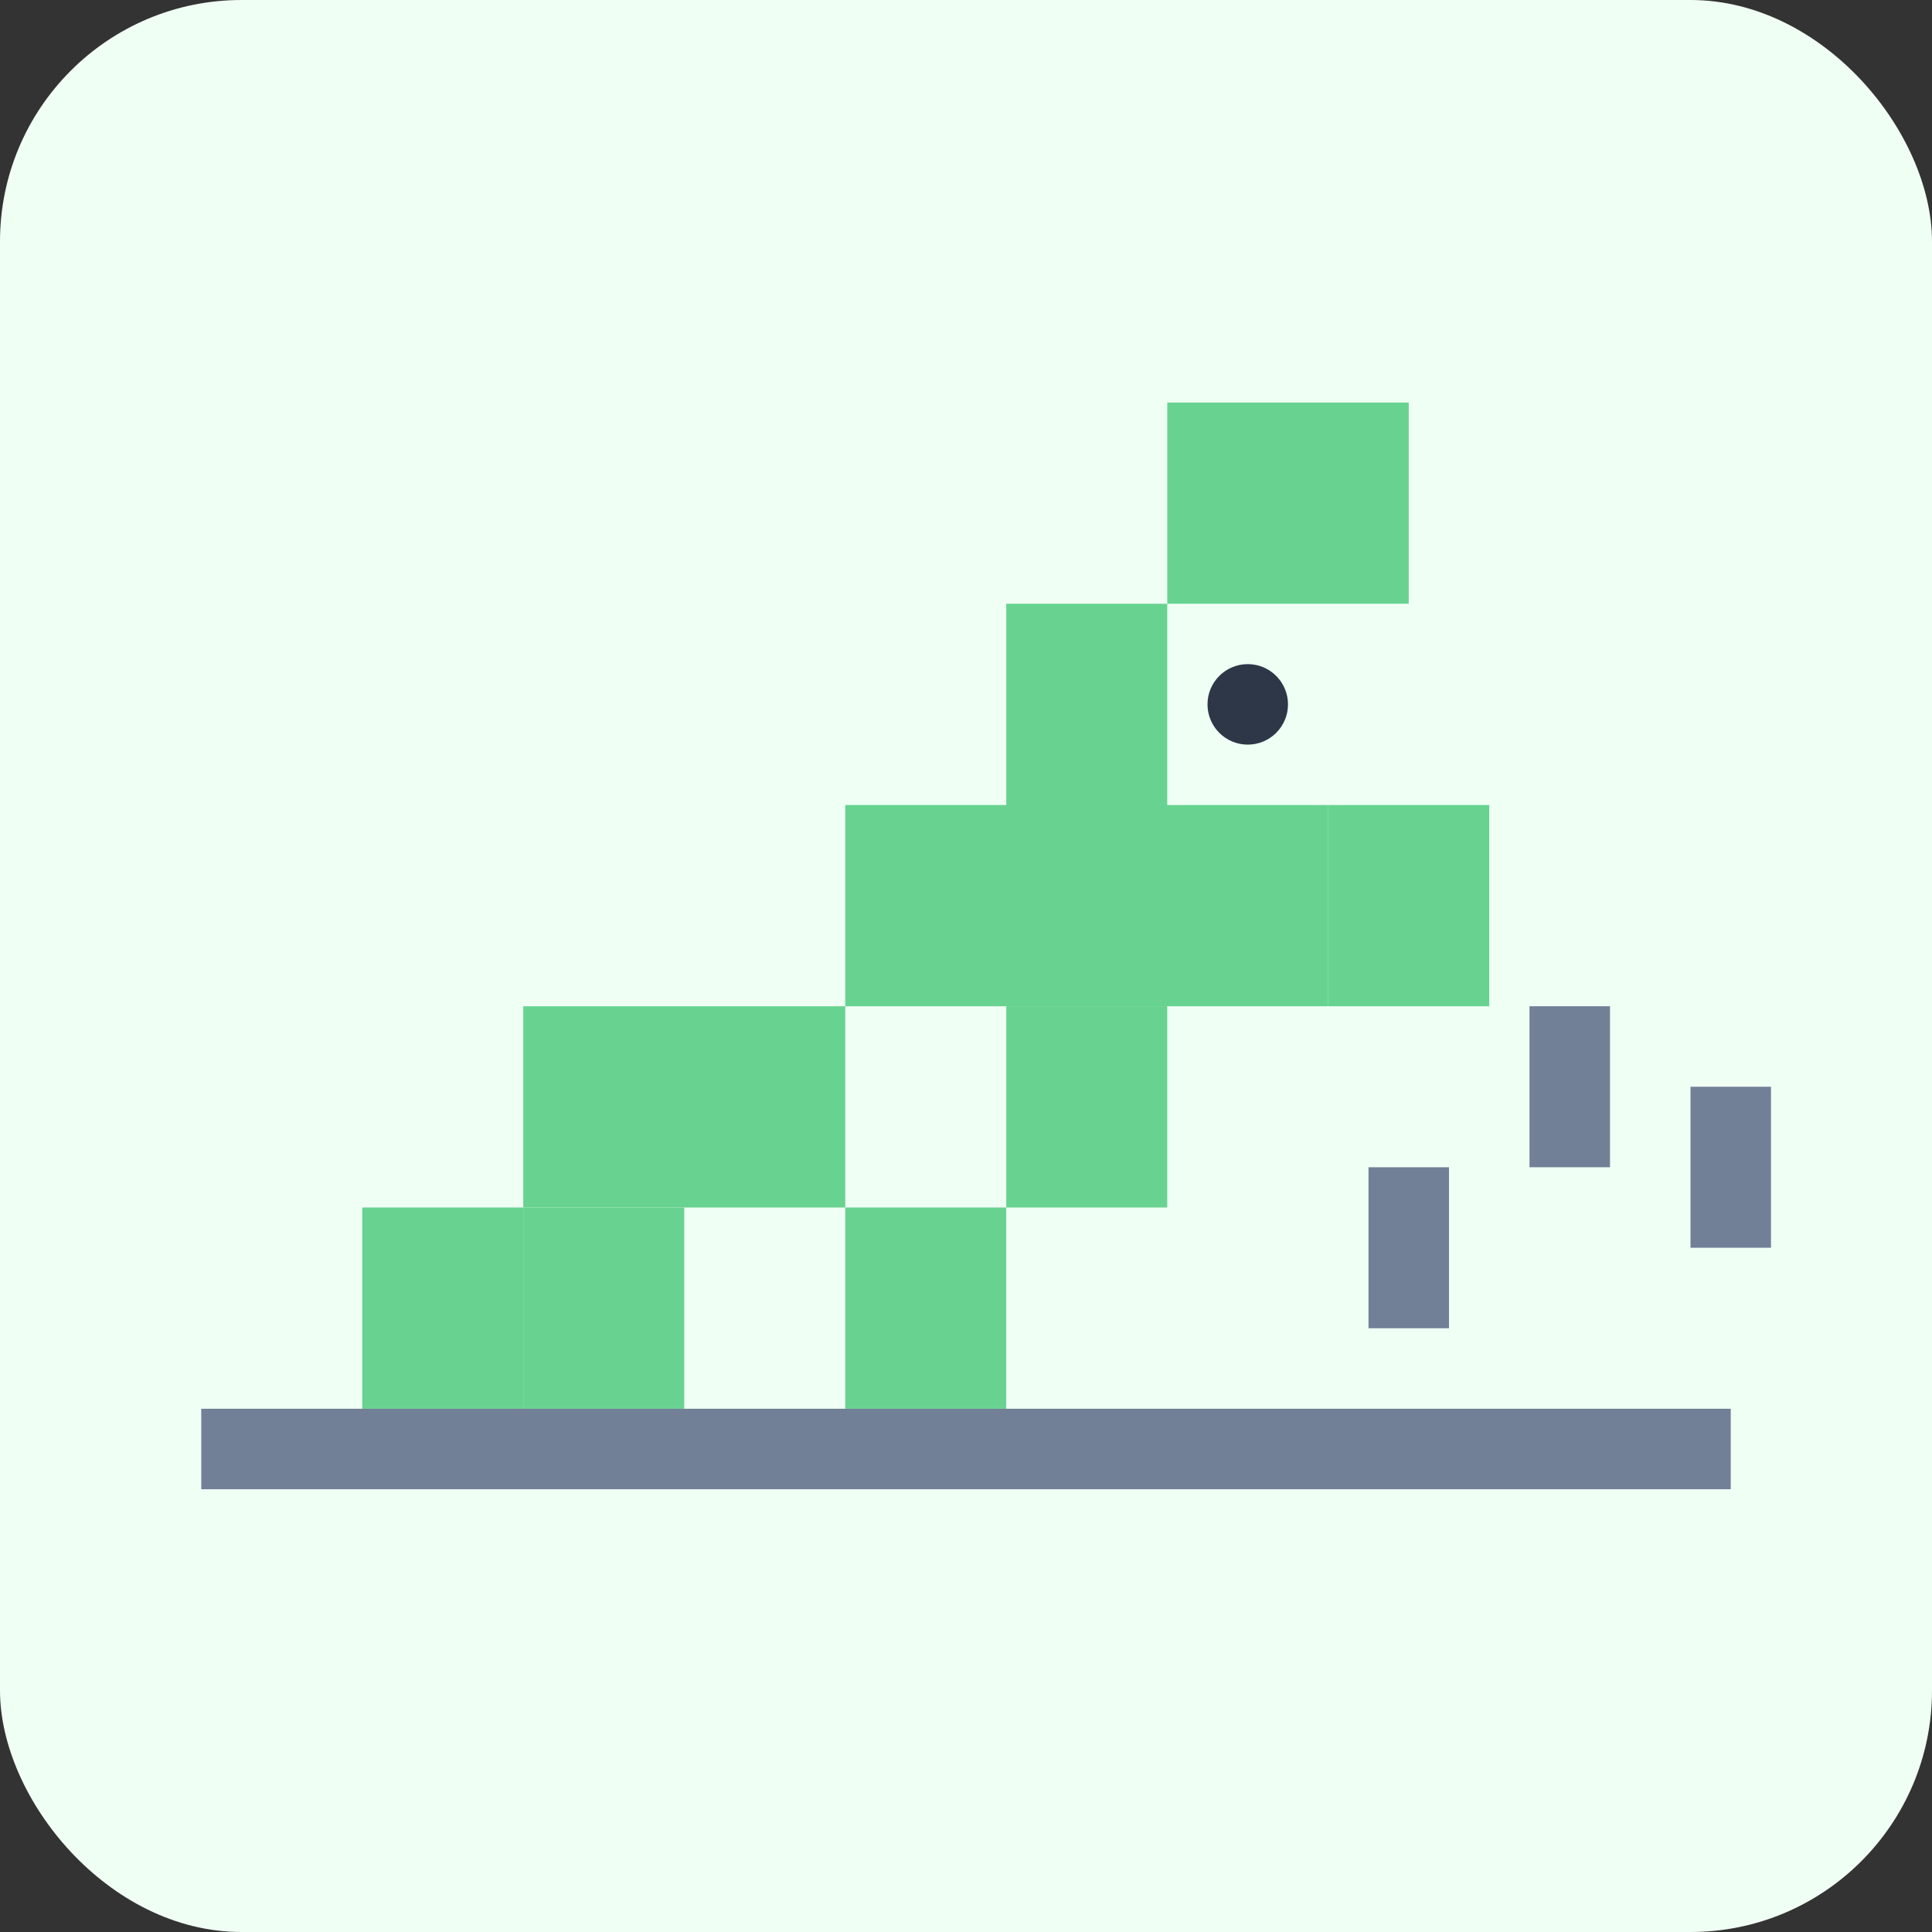 <?xml version="1.0" encoding="UTF-8"?>
<svg width="96" height="96" viewBox="0 0 96 96" fill="none" xmlns="http://www.w3.org/2000/svg">
  <rect x="0" y="0" width="96" height="96" fill="#333333" stroke="none"/>
  <rect width="96" height="96" rx="12" fill="#f0fff4"/>
  <path d="M58 20H70V30H58V20Z" fill="#68d391"/>
  <path d="M50 30H58V40H66V50H50V40H42V50H26V60H18V70H26V60H42V50H50V30Z" fill="#68d391"/>
  <path d="M66 40H74V50H66V40Z" fill="#68d391"/>
  <path d="M50 50H58V60H50V50Z" fill="#68d391"/>
  <path d="M26 60H34V70H26V60Z" fill="#68d391"/>
  <path d="M42 60H50V70H42V60Z" fill="#68d391"/>
  <rect x="10" y="70" width="76" height="4" fill="#718096"/>
  <rect x="76" y="50" width="4" height="8" fill="#718096"/>
  <rect x="84" y="54" width="4" height="8" fill="#718096"/>
  <rect x="68" y="58" width="4" height="8" fill="#718096"/>
  <circle cx="62" cy="35" r="2" fill="#2d3748"/>
</svg>
